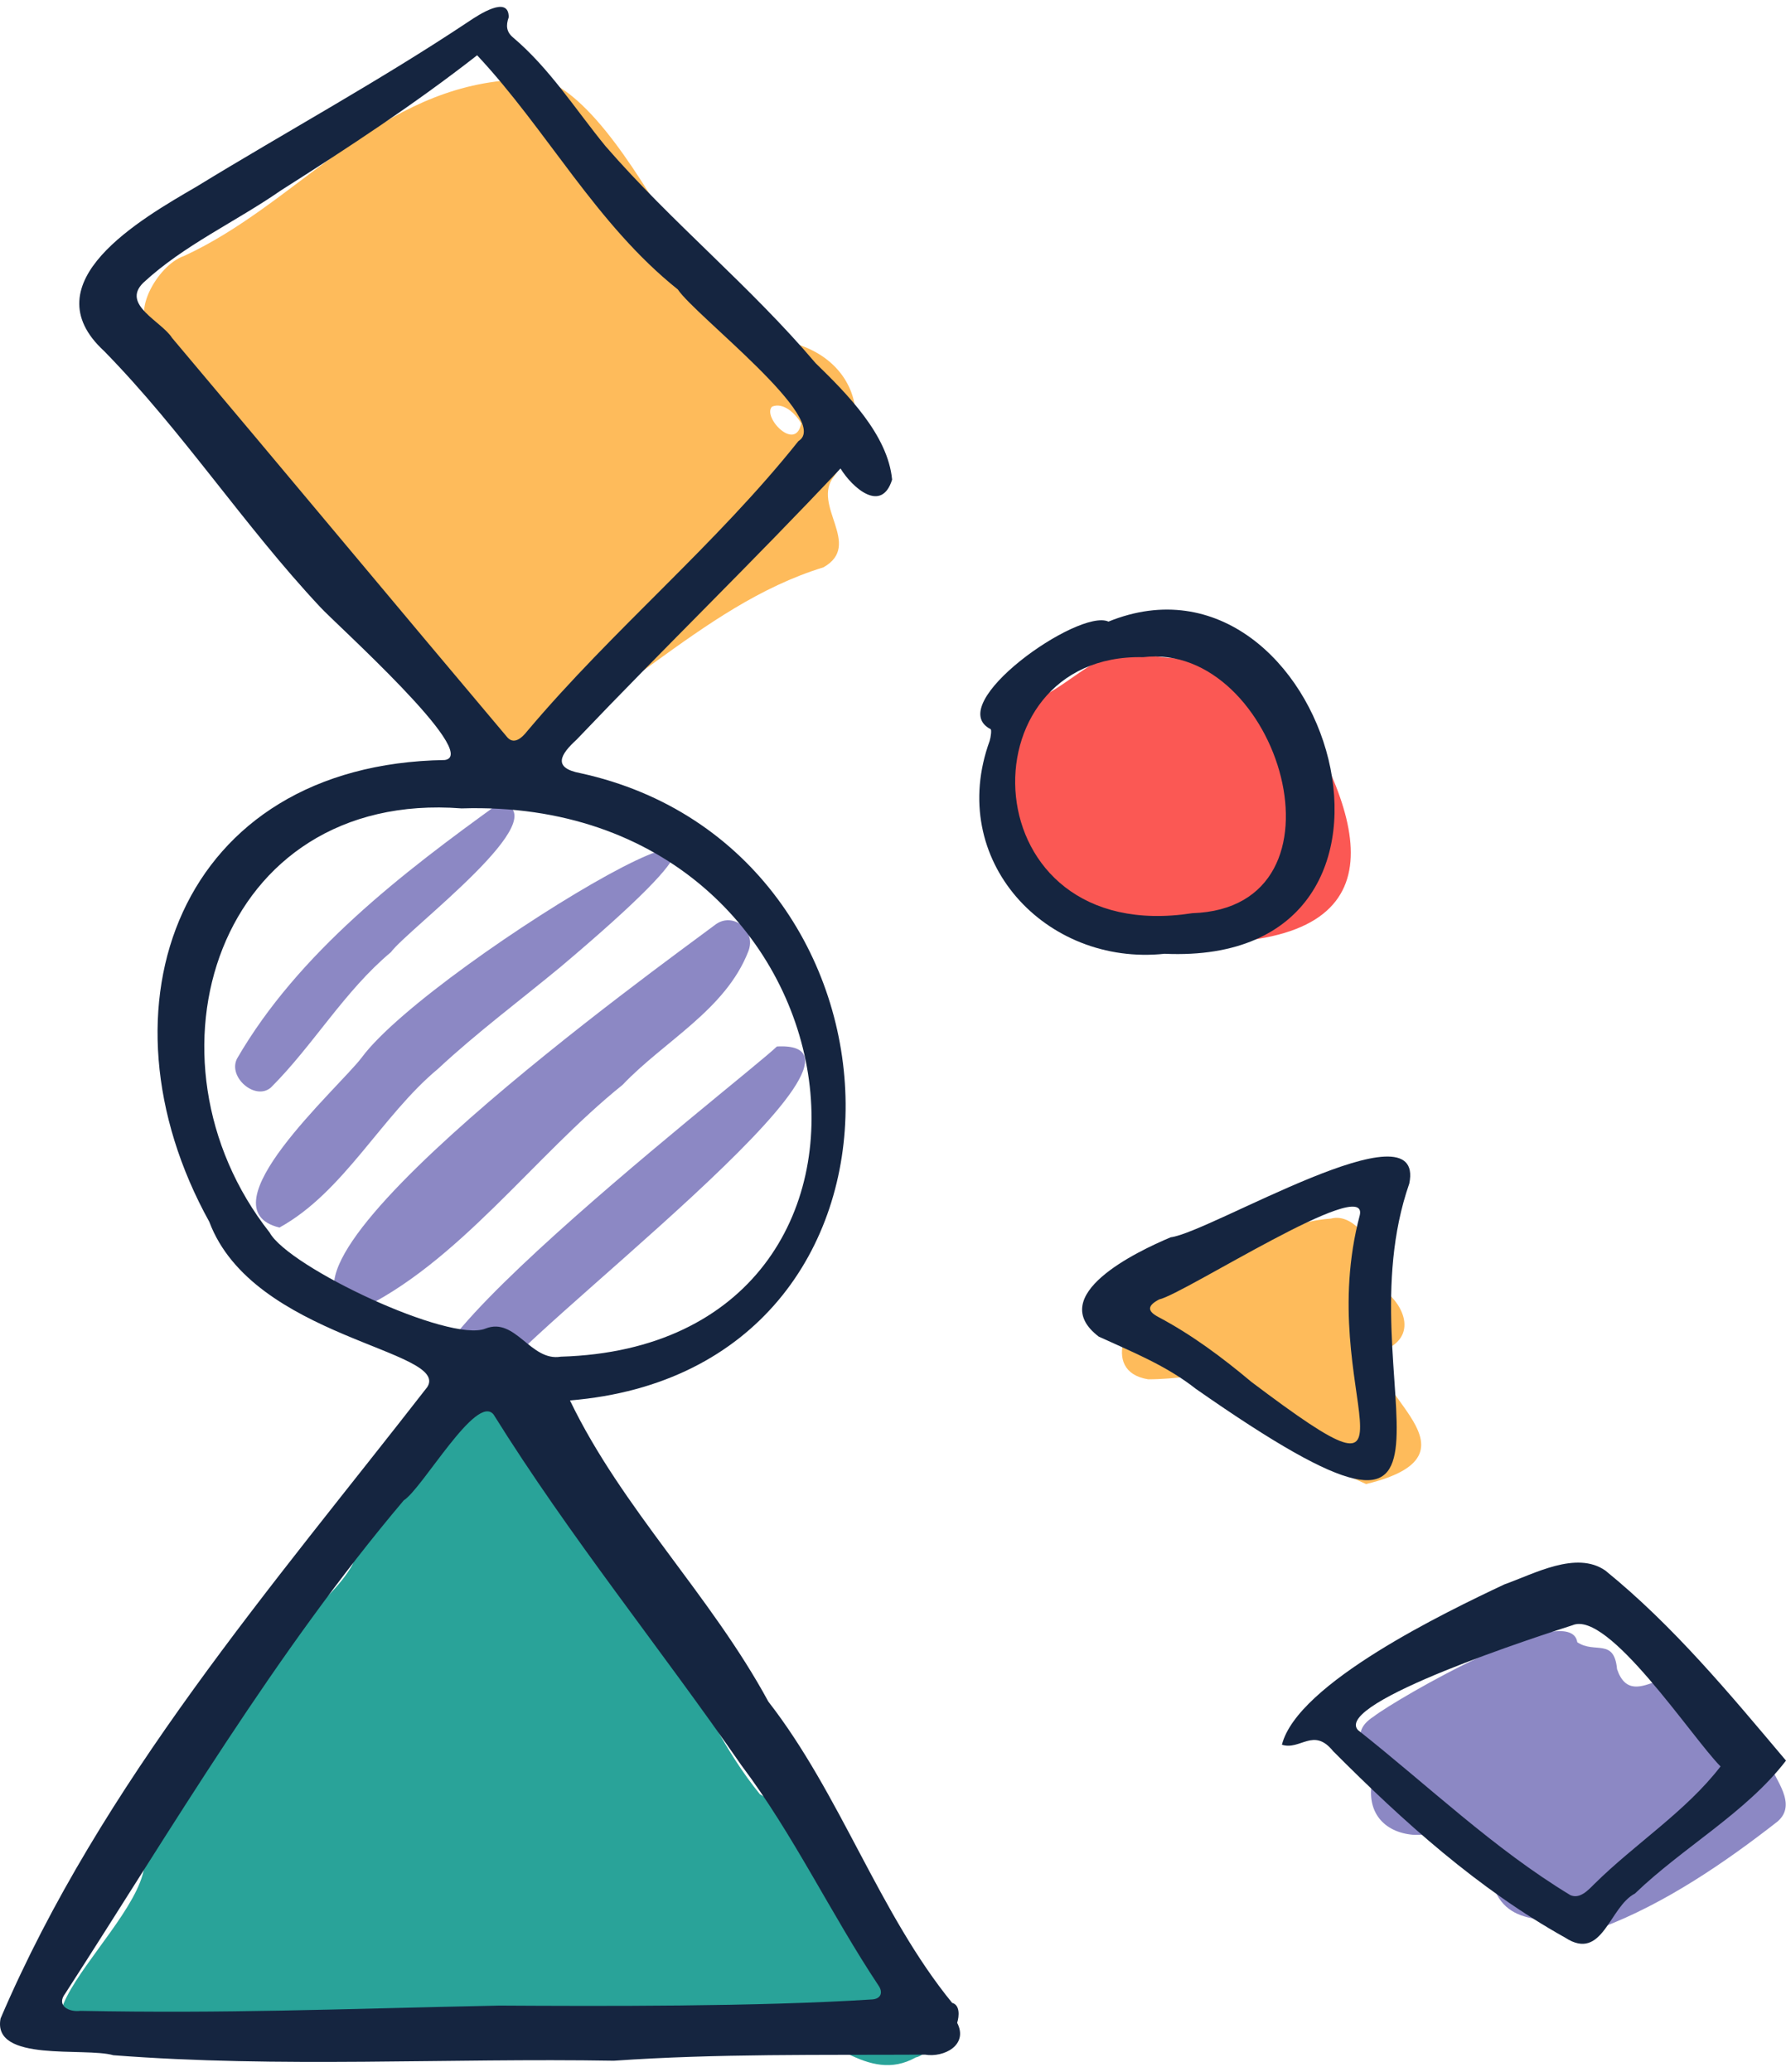 <svg width="100" height="116" viewBox="0 0 100 116" fill="none" xmlns="http://www.w3.org/2000/svg">
<path fill-rule="evenodd" clip-rule="evenodd" d="M27.503 77.504C30.056 79.086 31.203 82.284 33.184 84.496C37.214 89.243 38.696 95.696 42.543 100.444C44.793 101.738 45.542 104.49 47.341 106.279C48.346 107.463 53.877 114.57 51.269 115.187C48.582 116.692 46.323 113.773 43.8 113.31C37.059 113.422 30.353 112.456 23.61 112.553C17.77 112.47 12.08 113.817 6.283 114.392C-2.053 114.634 10.263 106.285 7.755 103.182C4.776 97.351 17.248 92.077 19.724 87.616C20.817 84.751 24.237 82.884 24.709 79.961C24.486 78.414 26.562 78.27 27.503 77.504Z" fill="#29A399"/>
<path fill-rule="evenodd" clip-rule="evenodd" d="M44.858 23.704C44.534 23.136 43.859 22.51 43.23 22.764C42.661 23.325 44.544 25.339 44.858 23.704ZM27.288 42.543C23.373 40.578 21.702 35.331 19.364 31.738C17.021 27.158 13.312 23.552 10.028 19.608C9.71 19.15 9.407 18.717 8.751 18.723C7.064 17.844 8.819 14.823 10.298 14.333C16.555 11.453 20.826 5.296 28.103 4.525C33.789 1.784 39.738 19.25 42.134 19.017C46.828 18.674 49.671 22.663 46.699 26.669C45.405 28.278 48.334 30.501 46.108 31.761C39.008 33.944 34.179 40.238 27.288 42.543Z" fill="#FEBB5B"/>
<path fill-rule="evenodd" clip-rule="evenodd" d="M56.376 45.962C56.502 45.277 56.538 44.68 55.769 44.249C54.338 42.265 57.128 39.9 58.665 38.824C60.393 37.887 62.281 35.789 64.377 36.673C67.016 37.287 70.017 36 71.942 38.629C76.338 45.538 78.753 52.623 67.68 52.783C61.775 53.312 56.64 53.262 56.376 45.962Z" fill="#FB5854"/>
<path fill-rule="evenodd" clip-rule="evenodd" d="M89.708 107.904C87.667 107.149 84.747 108.201 83.716 105.872C83.133 104.564 81.745 104.104 81.055 102.952C80.573 102.524 79.585 102.8 78.966 102.704C77.338 102.494 76.48 101.291 76.849 99.632C76.955 98.187 75.221 97.186 76.922 96.093C78.154 95.135 87.929 89.46 88.314 91.939C89.293 92.6 90.378 91.684 90.541 93.45C91.474 96.172 94.115 92.018 95.377 94.706C97.012 95.902 95.913 98.927 98.354 98.329C98.586 98.354 98.947 98.438 99.006 98.591C99.381 99.631 100.663 101.002 99.522 101.98C96.559 104.295 93.217 106.569 89.708 107.904Z" fill="#8C88C4"/>
<path fill-rule="evenodd" clip-rule="evenodd" d="M76.487 83.084C73.784 81.834 70.242 80.484 69.433 77.296C69.395 77.097 69.026 76.837 68.799 76.826C67.306 76.941 65.791 77.22 64.286 77.22C61.515 76.768 63.213 73.356 64.935 72.59C68.174 71.134 70.885 68.47 74.526 68.222C75.854 67.855 77.312 69.938 76.612 71.108C76.4 71.439 76.308 71.734 76.878 71.883C78.241 72.43 79.49 74.428 77.874 75.402C75.101 77.316 83.986 81.27 76.487 83.084Z" fill="#FEBB5B"/>
<path fill-rule="evenodd" clip-rule="evenodd" d="M19.951 73.412C12.996 71.302 37.151 53.942 40.004 51.803C41.013 50.982 42.381 52.086 41.896 53.27C40.62 56.539 37.193 58.278 34.857 60.737C29.899 64.716 25.635 70.772 19.951 73.412Z" fill="#8C88C4"/>
<path fill-rule="evenodd" clip-rule="evenodd" d="M15.647 68.724C11.31 67.67 18.969 60.9 20.25 59.209C24.197 53.849 49.32 39.011 31.387 54.132C29.095 56.028 26.701 57.812 24.528 59.835C21.358 62.47 19.257 66.734 15.647 68.724Z" fill="#8C88C4"/>
<path fill-rule="evenodd" clip-rule="evenodd" d="M27.503 77.504C14.921 80.983 41.687 60.354 43.5 58.587C51.143 58.184 28.601 75.017 27.503 77.504Z" fill="#8C88C4"/>
<path fill-rule="evenodd" clip-rule="evenodd" d="M27.991 44.937C31.449 45.584 22.835 52.012 21.888 53.307C19.269 55.498 17.542 58.52 15.168 60.885C14.29 61.642 12.736 60.294 13.276 59.259C16.709 53.334 22.537 48.864 27.991 44.937Z" fill="#8C88C4"/>
<path fill-rule="evenodd" clip-rule="evenodd" d="M26.715 3.095C23.202 5.839 19.496 8.268 15.73 10.66C13.195 12.421 10.297 13.72 8.025 15.828C6.768 17.054 9.043 17.981 9.636 18.92C15.898 26.347 22.105 33.807 28.36 41.225C28.751 41.738 29.212 41.327 29.529 40.922C34.309 35.248 40.093 30.486 44.705 24.694C46.609 23.526 38.933 17.679 37.951 16.204C33.38 12.556 30.639 7.288 26.715 3.095ZM25.844 45.258C12.157 44.205 7.449 59.29 15.094 68.999C16.161 70.949 25.18 75.198 27.184 74.379C28.866 73.714 29.706 76.242 31.401 75.953C52.849 75.331 48.713 44.535 25.844 45.258ZM27.969 112.282C33.41 112.313 42.47 112.351 48.816 111.938C49.285 111.918 49.458 111.591 49.213 111.197C46.521 107.156 44.433 102.707 41.507 98.823C36.939 92.225 31.881 86.007 27.638 79.194C26.677 77.976 23.666 83.321 22.606 83.998C15.399 92.525 9.695 102.242 3.652 111.607C3.135 112.285 3.851 112.658 4.499 112.577C12.792 112.734 18.621 112.476 27.969 112.282ZM47.061 26.228C42.233 31.372 37.167 36.283 32.287 41.405C31.37 42.242 30.927 42.989 32.491 43.284C51.869 47.506 52.921 76.684 31.913 78.402C34.83 84.462 39.802 89.321 43.018 95.26C47.069 100.466 49.219 107.116 53.313 112.131C53.755 112.247 53.712 112.87 53.593 113.246C54.234 114.492 52.855 115.206 51.791 115.028C46.002 115.059 40.157 114.965 34.373 115.369C25.059 115.209 15.683 115.784 6.347 115.061C4.739 114.597 -0.453 115.485 0.032 113.005C5.67 99.817 15.232 88.833 23.927 77.65C25.221 75.577 14.163 74.922 11.719 68.403C5.071 56.391 10.027 42.779 24.907 42.55C26.97 42.242 18.745 34.889 17.929 33.986C13.653 29.42 10.221 24.133 5.83 19.655C1.662 15.819 7.896 12.257 10.976 10.465C16.049 7.36 21.283 4.509 26.232 1.211C26.803 0.827 28.492 -0.29 28.483 0.966C28.318 1.434 28.353 1.783 28.726 2.098C30.789 3.844 32.221 6.131 33.911 8.192C37.615 12.46 42.012 16.018 45.663 20.327C47.446 22.063 49.713 24.348 49.95 26.851C49.362 28.751 47.729 27.318 47.061 26.228Z" fill="#152540"/>
<path fill-rule="evenodd" clip-rule="evenodd" d="M96.334 98.893C94.737 97.285 90.051 90.13 88.049 90.987C86.397 91.515 74.643 95.304 76.03 96.854C79.962 99.963 83.63 103.498 87.927 106.099C88.463 106.332 88.922 105.82 89.276 105.468C91.546 103.222 94.408 101.402 96.334 98.893ZM100 98.567C97.765 101.48 94.221 103.428 91.54 106.011C90.097 106.756 89.737 109.841 87.643 108.483C82.754 105.75 78.577 101.985 74.643 98.038C73.548 96.68 72.808 98.007 71.776 97.678C72.641 94.24 80.972 90.238 84.234 88.701C85.895 88.114 88.255 86.797 89.883 87.925C93.705 91.027 96.841 94.821 100 98.567Z" fill="#152540"/>
<path fill-rule="evenodd" clip-rule="evenodd" d="M64.004 36.792C53.811 36.562 54.29 53.053 66.758 51.125C76.06 50.824 71.611 35.887 64.004 36.792ZM65.206 53.397C58.554 54.102 52.977 48.16 55.413 41.475C55.477 41.262 55.531 40.85 55.464 40.821C52.755 39.434 60.398 34.032 62.064 34.8C74.316 29.823 81.612 54.134 65.206 53.397Z" fill="#152540"/>
<path fill-rule="evenodd" clip-rule="evenodd" d="M76.138 68.022C76.63 65.752 66.293 72.446 64.907 72.746C64.236 73.097 64.224 73.395 64.851 73.728C66.739 74.73 68.44 76 70.069 77.367C80.809 85.459 73.484 78.018 76.138 68.022ZM78.907 66.262C75.03 77.369 84.797 90.216 66.951 77.75C65.309 76.454 63.4 75.691 61.52 74.83C58.496 72.527 63.638 70.073 65.549 69.269C67.725 69.01 79.854 61.656 78.907 66.262Z" fill="#152540"/>
</svg>
